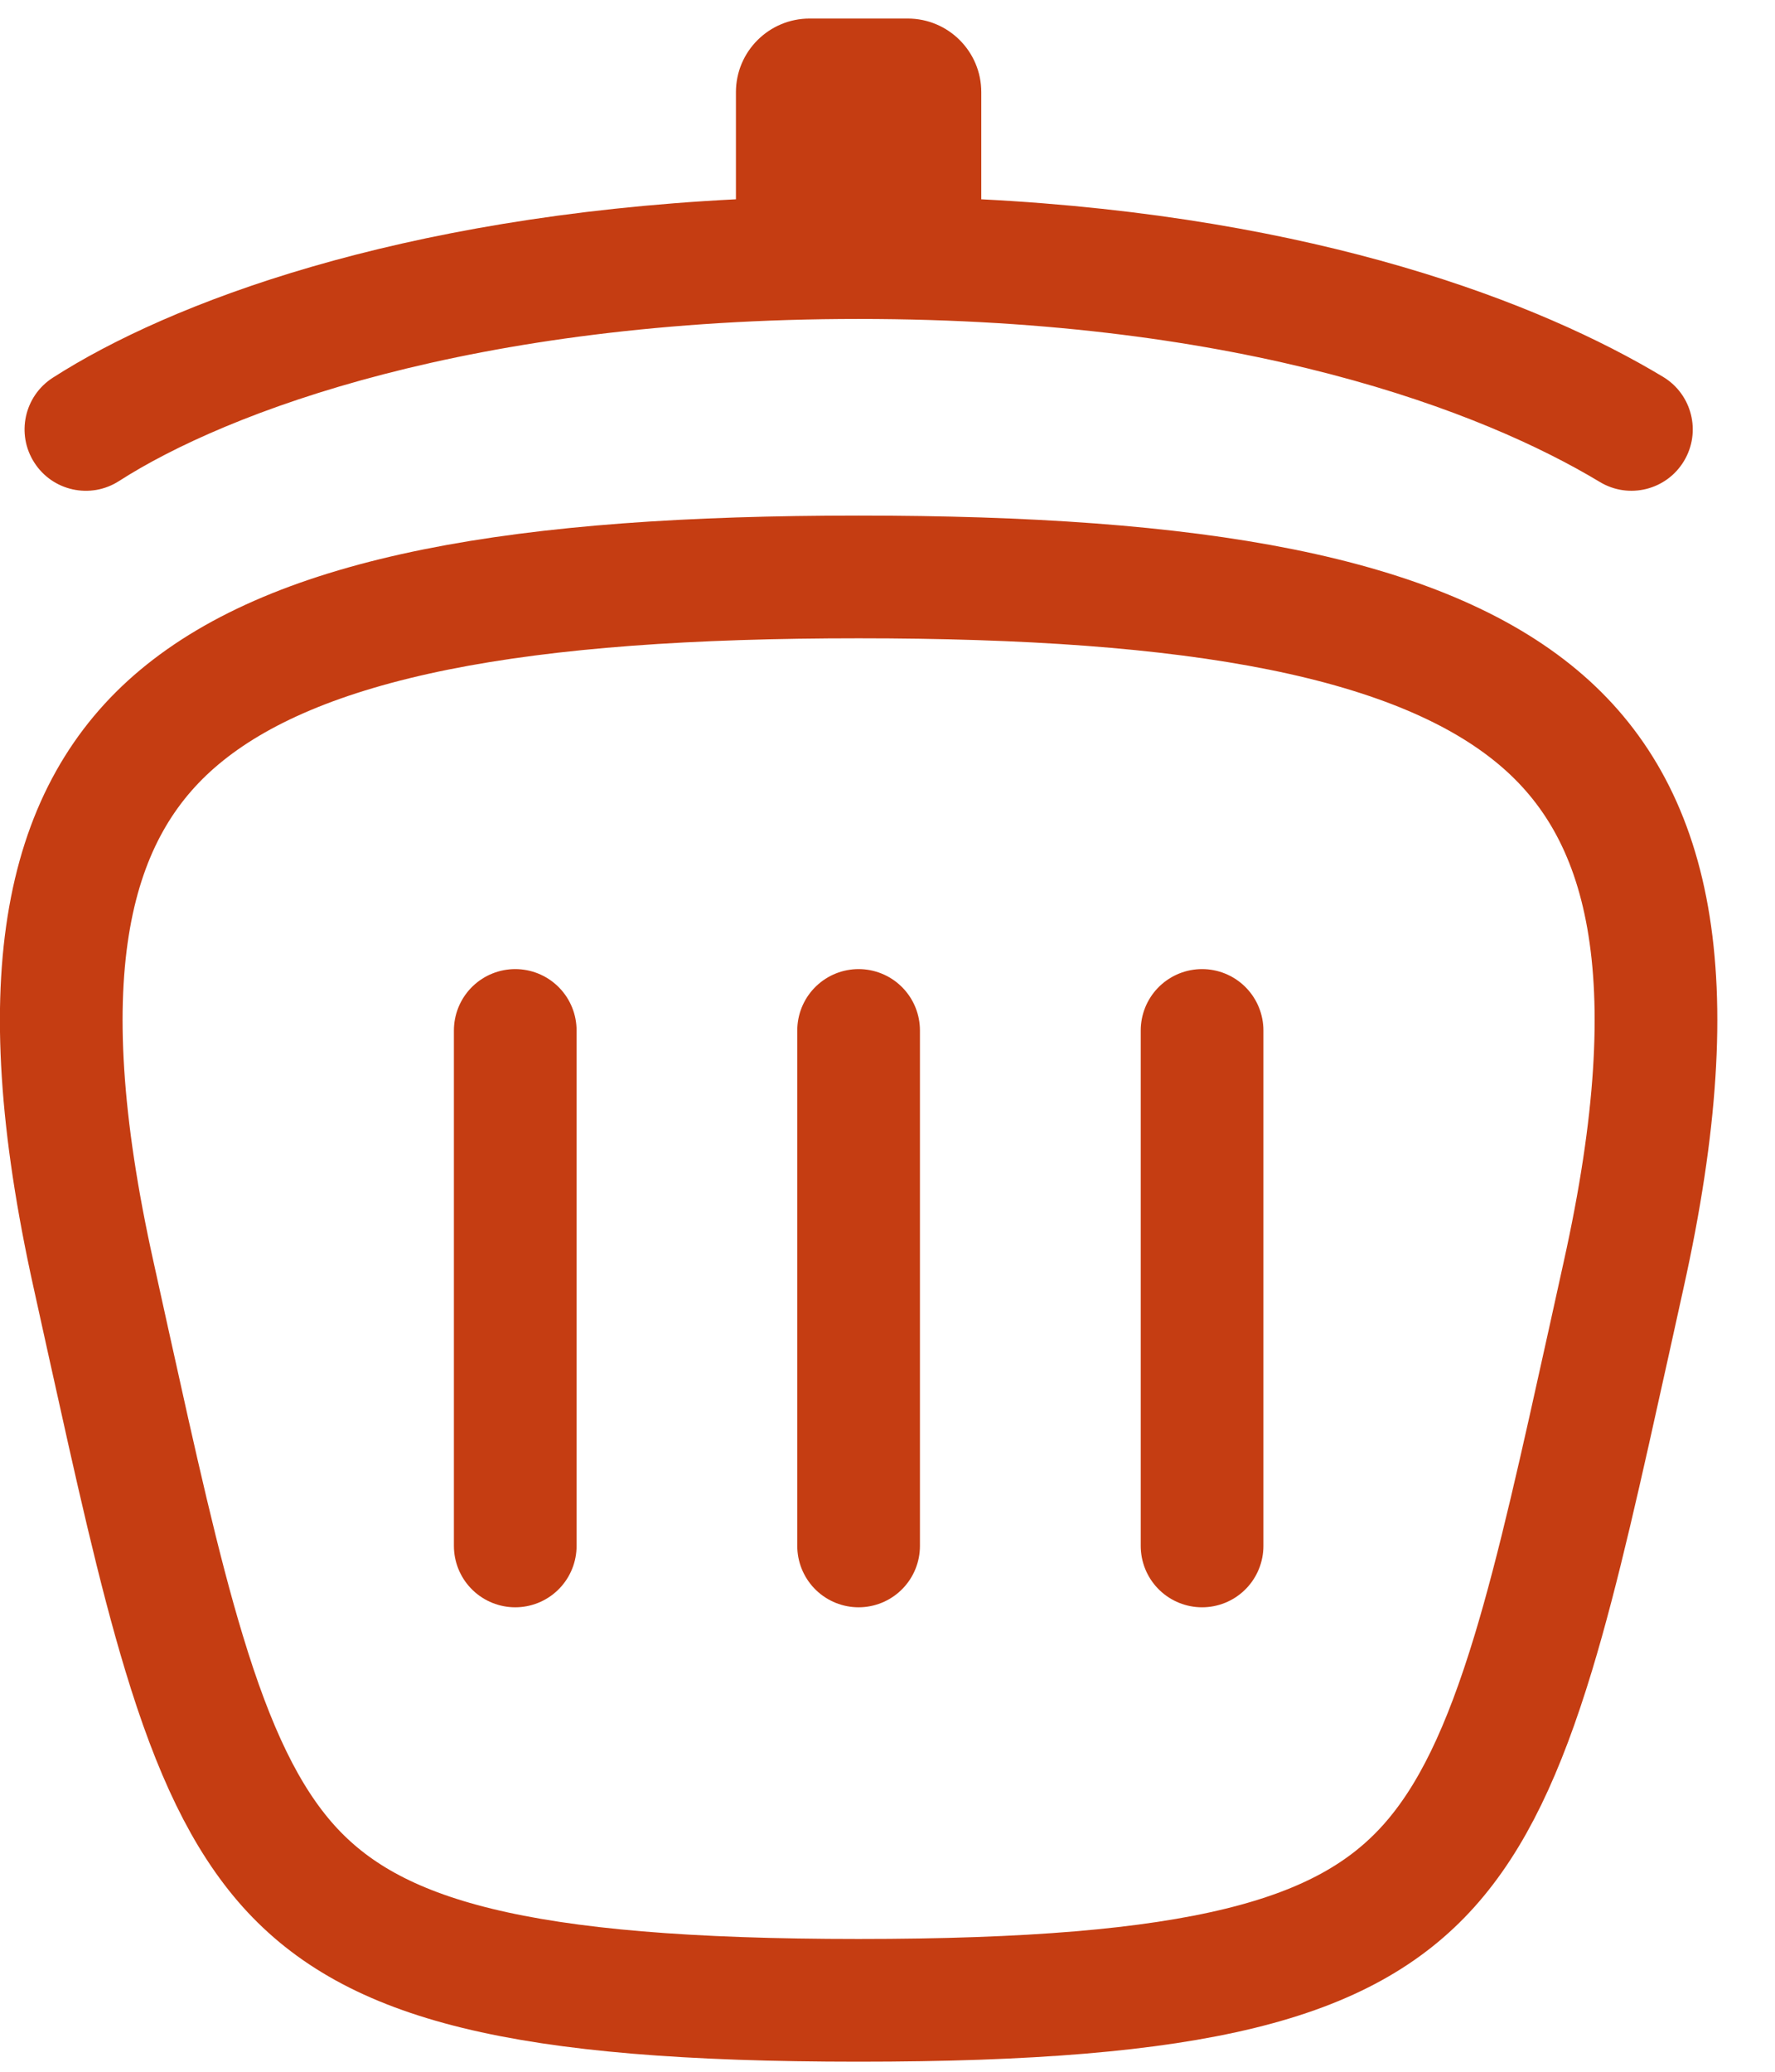 <svg width="18" height="21" viewBox="0 0 18 21" fill="none" xmlns="http://www.w3.org/2000/svg">
<path d="M0.95 12.927C1.002 13.161 1.052 13.387 1.1 13.607C1.38 14.872 1.607 15.899 1.865 16.751C2.166 17.747 2.49 18.428 2.927 18.916C3.779 19.864 5.246 20.276 8.707 20.276C12.169 20.276 13.635 19.864 14.487 18.916C14.925 18.428 15.248 17.747 15.55 16.751C15.808 15.899 16.034 14.872 16.314 13.607C16.362 13.387 16.412 13.161 16.464 12.927C17.147 9.856 16.723 8.213 15.596 7.27C15.002 6.773 14.153 6.412 12.993 6.178C11.835 5.945 10.411 5.848 8.707 5.848C7.003 5.848 5.579 5.945 4.421 6.178C3.261 6.412 2.412 6.773 1.818 7.27C0.692 8.213 0.267 9.856 0.95 12.927Z" stroke="#C33407" stroke-opacity="0.95" stroke-width="1.244" stroke-linecap="round" stroke-linejoin="round"/>
<path d="M8.707 10.445V15.67M5.225 10.445V15.67M12.19 10.445V15.67" stroke="#C33407" stroke-opacity="0.95" stroke-width="1.244" stroke-linecap="round" stroke-linejoin="round"/>
<path fill-rule="evenodd" clip-rule="evenodd" d="M7.463 2.02V0.934C7.463 0.522 7.798 0.188 8.21 0.188H9.205C9.617 0.188 9.951 0.522 9.951 0.934V2.02C13.365 2.195 15.617 3.069 16.865 3.82C17.159 3.997 17.254 4.379 17.077 4.673C16.9 4.968 16.517 5.063 16.223 4.885C15.045 4.176 12.627 3.233 8.707 3.233C4.779 3.233 2.291 4.18 1.207 4.876C0.918 5.062 0.533 4.978 0.348 4.689C0.162 4.4 0.246 4.015 0.535 3.829C1.724 3.066 4.042 2.194 7.463 2.02Z" fill="#C33407" fill-opacity="0.95"/>
</svg>
